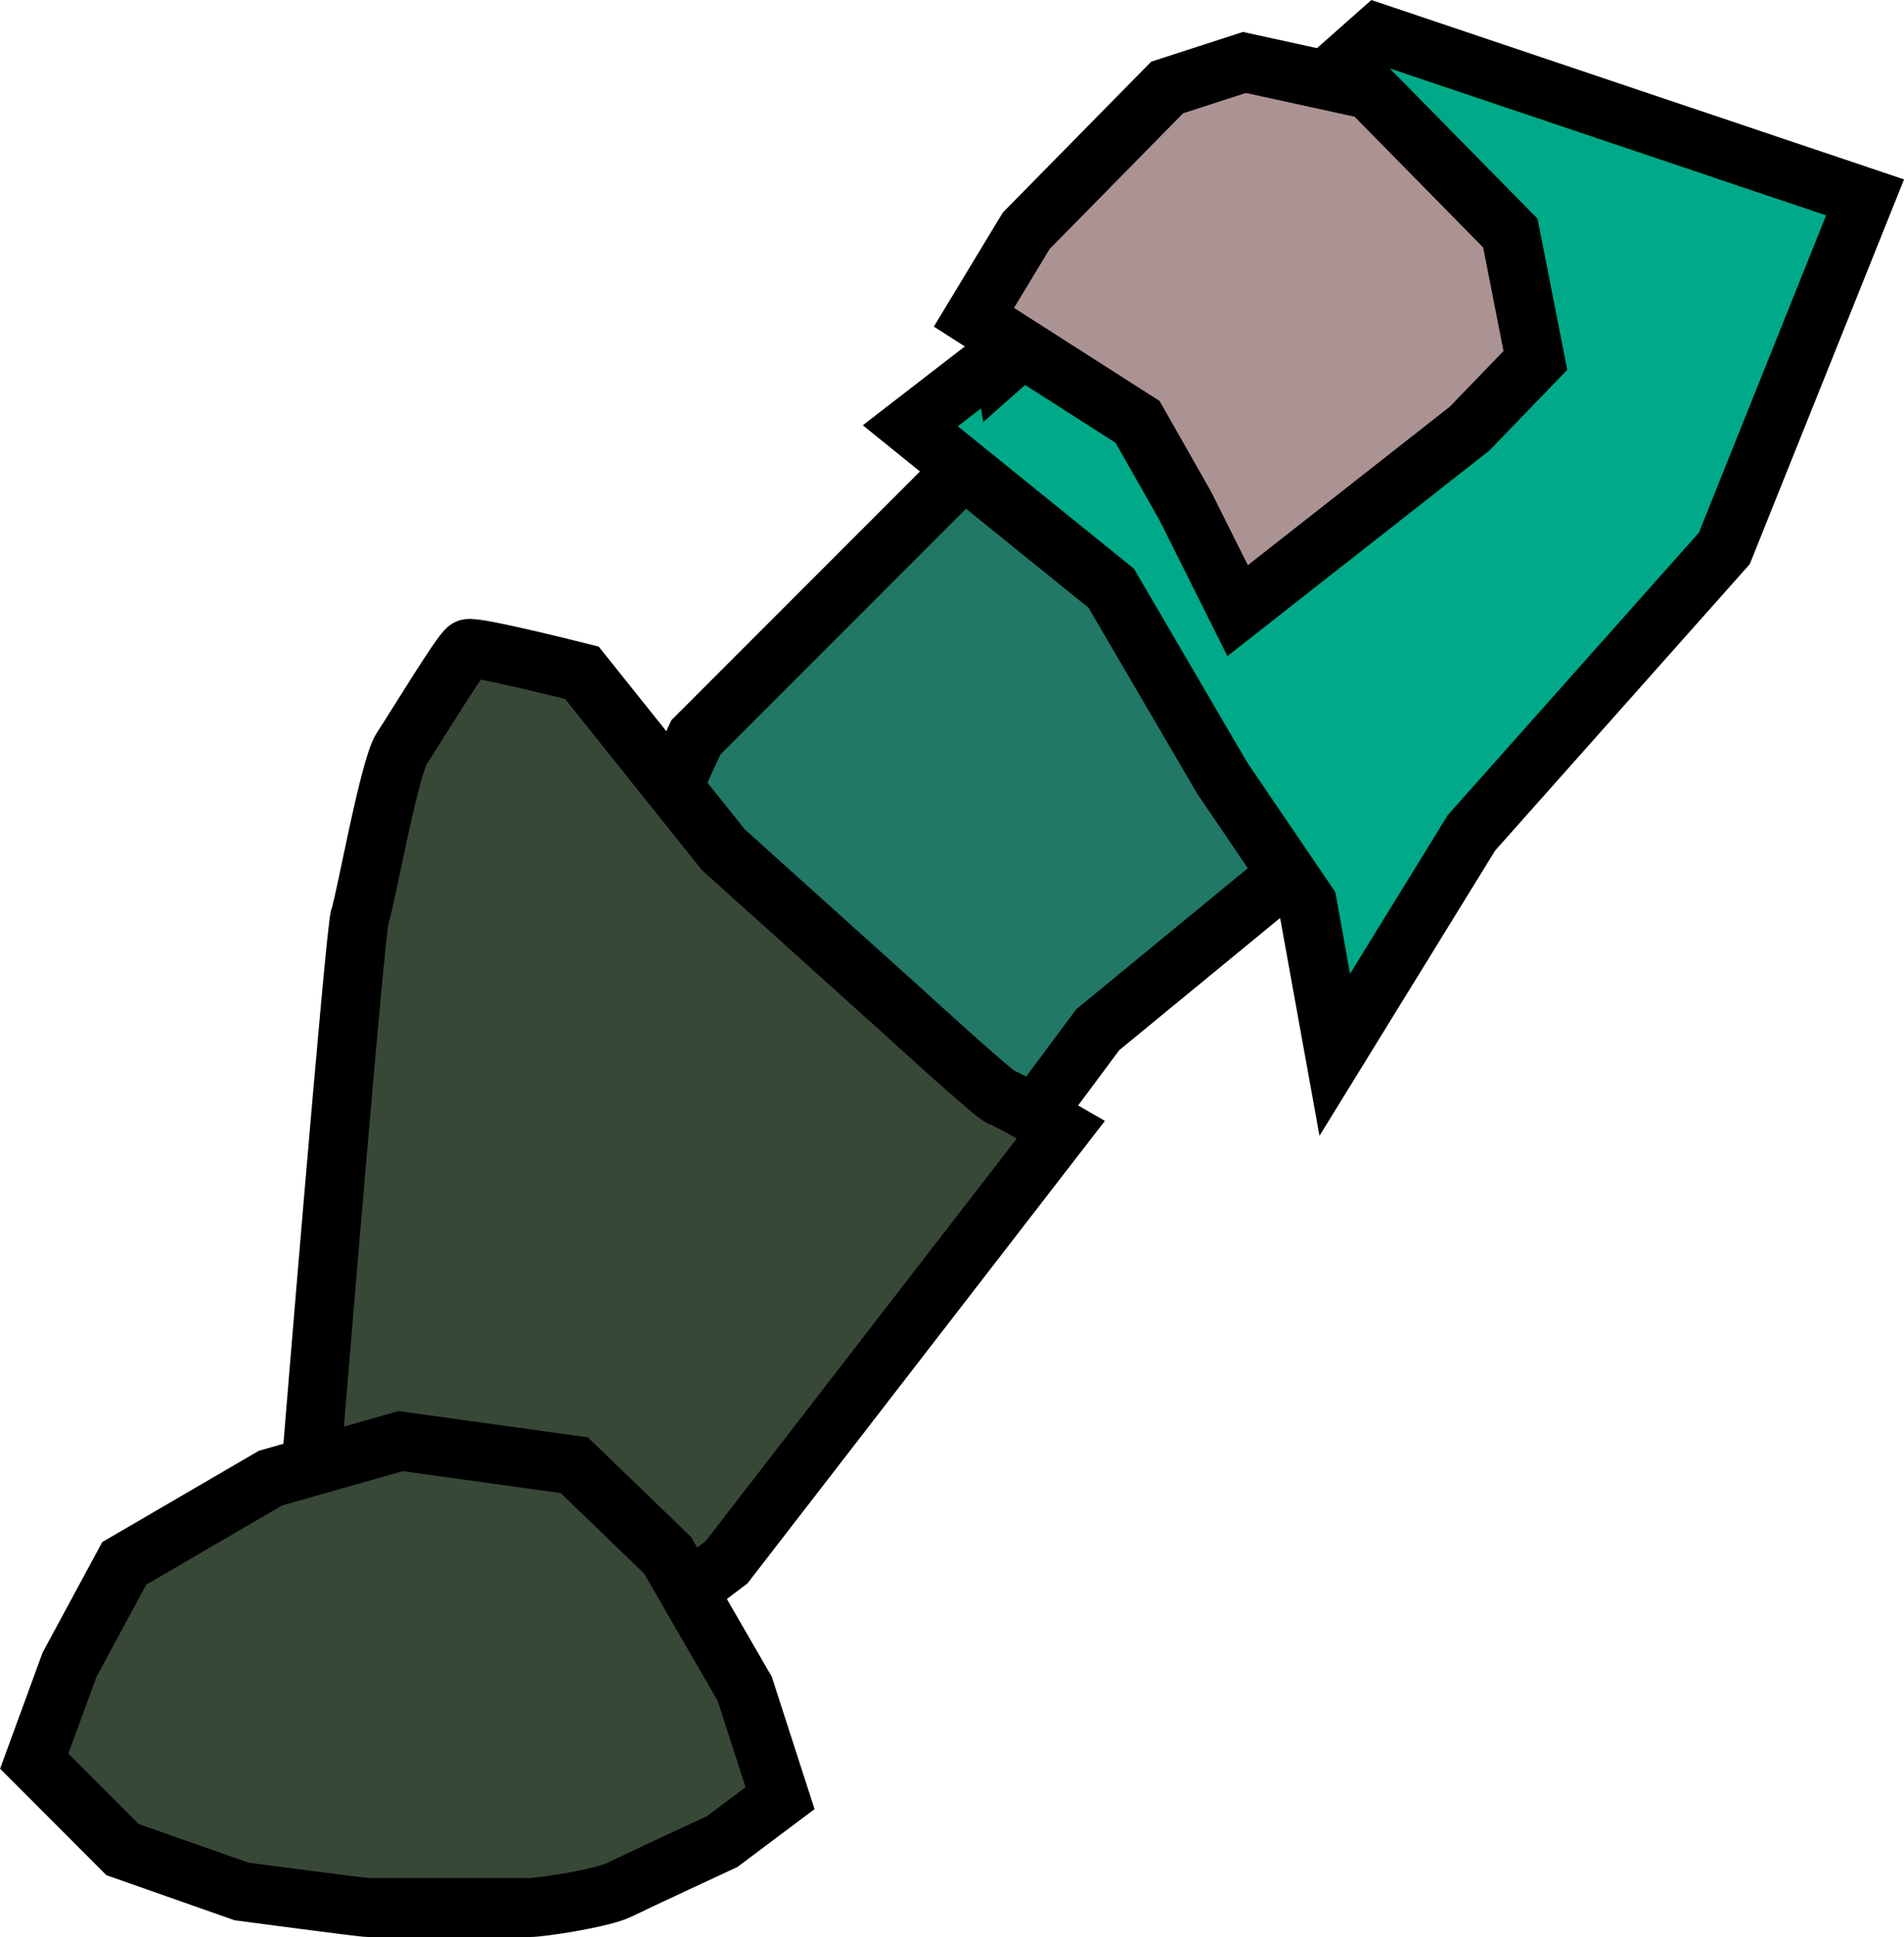 <?xml version="1.0" encoding="UTF-8" standalone="no"?>
<!-- Created with Inkscape (http://www.inkscape.org/) -->

<svg
   width="22.361mm"
   height="22.737mm"
   viewBox="0 0 22.361 22.737"
   version="1.1"
   id="svg2121"
   inkscape:version="1.1 (c4e8f9e, 2021-05-24)"
   sodipodi:docname="right_leg.svg"
   xmlns:inkscape="http://www.inkscape.org/namespaces/inkscape"
   xmlns:sodipodi="http://sodipodi.sourceforge.net/DTD/sodipodi-0.dtd"
   xmlns="http://www.w3.org/2000/svg"
   xmlns:svg="http://www.w3.org/2000/svg">
  <sodipodi:namedview
     id="namedview2123"
     pagecolor="#ffffff"
     bordercolor="#666666"
     borderopacity="1.0"
     inkscape:pageshadow="2"
     inkscape:pageopacity="0.0"
     inkscape:pagecheckerboard="0"
     inkscape:document-units="mm"
     showgrid="false"
     inkscape:zoom="0.64765011"
     inkscape:cx="-132.01573"
     inkscape:cy="93.414637"
     inkscape:window-width="1312"
     inkscape:window-height="955"
     inkscape:window-x="368"
     inkscape:window-y="23"
     inkscape:window-maximized="0"
     inkscape:current-layer="layer1"
     fit-margin-top="0"
     fit-margin-left="0"
     fit-margin-right="0"
     fit-margin-bottom="0" />
  <defs
     id="defs2118" />
  <g
     inkscape:label="Layer 1"
     inkscape:groupmode="layer"
     id="layer1"
     transform="translate(-93.403,-123.855)">
    <path
       style="fill:#217867;fill-opacity:1;stroke:#000000;stroke-width:0.692;stroke-linecap:butt;stroke-linejoin:miter;stroke-miterlimit:4;stroke-dasharray:none;stroke-opacity:1"
       d="m 108.012,126.074 -6.436,6.436 -4.72,10.211 3.947,0.601 5.492,-7.38 7.208,-5.921 -3.604,-3.432 -1.63,-0.515 z"
       id="path4753"
       inkscape:connector-curvature="0" />
    <path
       style="fill:#00aa88;stroke:#000000;stroke-width:0.692;stroke-linecap:butt;stroke-linejoin:miter;stroke-miterlimit:4;stroke-dasharray:none;stroke-opacity:1"
       d="m 105.17,128.022 -1.076,0.831 2.36,1.907 1.303,2.228 1.001,1.473 0.321,1.775 1.605,-2.605 2.97,-3.339 1.653,-4.12 -5.719,-1.925 -4.399,3.889 z"
       id="path5634"
       inkscape:connector-curvature="0"
       sodipodi:nodetypes="cccccccccccc" />
    <path
       style="fill:#374837;fill-opacity:1;stroke:#000000;stroke-width:0.692;stroke-linecap:butt;stroke-linejoin:miter;stroke-miterlimit:4;stroke-dasharray:none;stroke-opacity:1"
       d="m 97.065,140.967 c 0,0 0.51,-6.23 0.566,-6.363 0.057,-0.132 0.34,-1.737 0.491,-1.964 0.151,-0.227 0.699,-1.133 0.774,-1.171 0.075,-0.038 1.341,0.283 1.341,0.283 l 1.661,2.077 2.077,1.869 c 0,0 1.114,1.02 1.189,1.038 0.075,0.019 0.699,0.378 0.699,0.378 l -3.927,5.079 -0.774,0.585 -1.794,-1.114 -1.775,-0.378 z"
       id="path5602"
       inkscape:connector-curvature="0" />
    <path
       style="fill:#374837;stroke:#000000;stroke-width:0.692;stroke-linecap:butt;stroke-linejoin:miter;stroke-miterlimit:4;stroke-dasharray:none;stroke-opacity:1"
       d="m 94.842,145.566 1.397,0.491 c 0,0 1.416,0.189 1.492,0.189 h 1.888 c 0.151,0 0.868,-0.113 1.057,-0.208 0.189,-0.094 1.208,-0.566 1.208,-0.566 l 0.68,-0.51 -0.415,-1.284 -0.906,-1.567 -1.095,-1.057 -2.039,-0.283 -1.529,0.434 -1.718,1.001 -0.642,1.189 -0.415,1.133 z"
       id="path5600"
       inkscape:connector-curvature="0"
       sodipodi:nodetypes="ccsscccccccccccc" />
    <path
       style="fill:#ac9393;fill-opacity:1;stroke:#000000;stroke-width:0.692;stroke-linecap:butt;stroke-linejoin:miter;stroke-miterlimit:4;stroke-dasharray:none;stroke-opacity:1"
       d="m 108.018,124.588 -0.908,0.294 -1.655,1.682 -0.614,1.015 1.922,1.228 0.561,0.988 0.614,1.228 2.723,-2.136 0.774,-0.801 -0.294,-1.495 -1.655,-1.682 z"
       id="path5630"
       inkscape:connector-curvature="0" />
  </g>
</svg>
